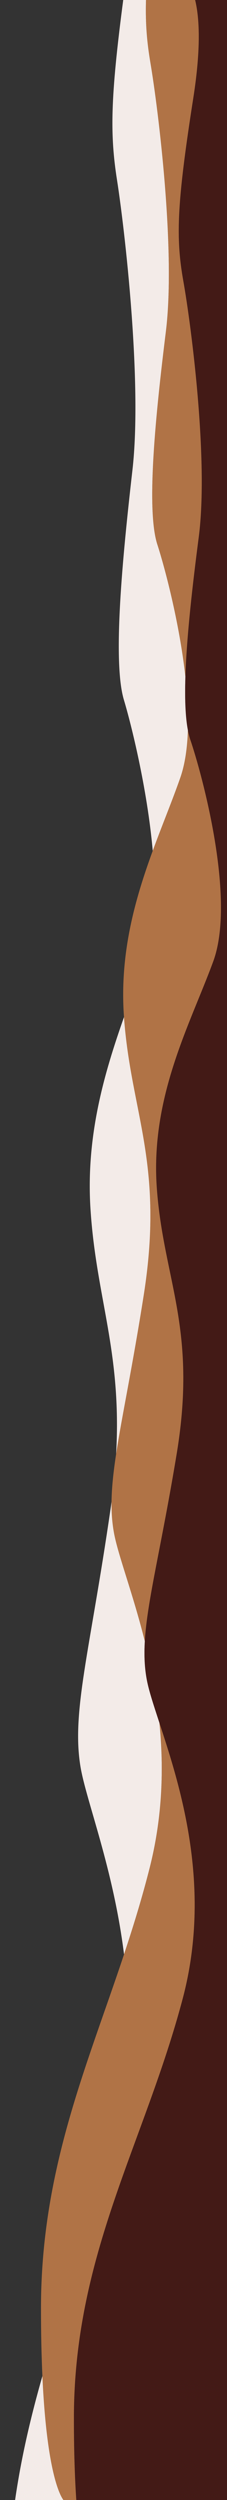<?xml version="1.0" encoding="utf-8"?>
<!-- Generator: Adobe Illustrator 27.7.0, SVG Export Plug-In . SVG Version: 6.00 Build 0)  -->
<svg version="1.1" id="Ebene_1" xmlns="http://www.w3.org/2000/svg" xmlns:xlink="http://www.w3.org/1999/xlink" x="0px" y="0px"
	 viewBox="0 0 136.85 1502.3" style="enable-background:new 0 0 136.85 1502.3;" xml:space="preserve">
<rect x="0" y="0" width="136.85" height="1502.3" fill="#333333" stroke="none"/>
<style type="text/css">
	.st0{fill:none;}
	.st1{fill:#F3EBE8;}
	.st2{fill:#B07346;}
	.st3{fill:#431A16;}
</style>
<g>
	<path class="st0" d="M9.1,1502.3c3.78-26.16,9.64-50.64,16.47-74.51c-0.54-11.69-0.85-25.15-0.85-40.68
		c0-83.02,27.33-144.5,50.06-212.7c-6.42-51.47-22.77-92.12-26.21-112.52c-5.56-32.89,5.56-69.06,18-154.56
		c0.25-1.7,0.48-3.38,0.7-5.04c0.12-8.5,1.12-17.75,2.75-28.46c3.51-61.94-12.02-93.77-15.45-147.37
		c-2.83-44.26,8.46-81.91,20.21-115.31c-0.02-0.23-0.04-0.46-0.05-0.69c-2.6-37.67,6.72-70.17,17.37-99.2
		c-3.31-37.49-13.04-76.26-17.37-90.64c-6.93-23.02-0.9-85.5,5.13-138.12c6.03-52.62-4.64-144.69-9.29-174.29
		C66.29,81.04,66.48,59.4,74.29,0H0v1502.3H9.1z"/>
	<path class="st1" d="M70.55,108.22c4.64,29.6,15.32,121.68,9.29,174.29c-6.03,52.62-12.07,115.1-5.13,138.12
		c4.33,14.38,14.06,53.15,17.37,90.64c5.71-15.56,11.8-30.13,16.63-43.95c2.84-8.12,4.22-17.92,4.57-28.53
		c-1.55-8.07-1.92-19.23-1.51-32.15c-3.68-33.27-12.76-66.68-16.9-79.42c-6.93-21.32-0.9-79.19,5.13-127.92
		c6.03-48.73-4.64-134.01-9.29-161.42C88.63,25.58,87.61,14.51,88.02,0H74.29C66.48,59.4,66.29,81.04,70.55,108.22z"/>
	<path class="st1" d="M96.1,1035.26c-3.46-10.53-6.32-19.17-7.54-25.57c-1.42-7.41-1.75-15-1.25-23.47
		c-7.27-29.02-16.16-51.75-18.59-65.11c-1.1-6.05-1.55-12.21-1.46-18.84c-0.22,1.66-0.45,3.34-0.7,5.04
		c-12.44,85.5-23.56,121.68-18,154.56c3.45,20.4,19.8,61.05,26.21,112.52c5.62-16.87,10.96-34.15,15.54-52.27
		C98.08,1091.32,98.79,1061.9,96.1,1035.26z"/>
	<path class="st1" d="M74.76,611.16c-11.75,33.4-23.04,71.05-20.21,115.31c3.43,53.6,18.96,85.42,15.45,147.37
		c3.5-22.95,9.91-52.58,16.71-95.86C99.1,699.11,78.88,668.57,74.76,611.16z"/>
	<path class="st1" d="M9.1,1502.3h29.14c-2.03-2.7-10.03-16.85-12.68-74.51C18.74,1451.66,12.88,1476.14,9.1,1502.3z"/>
	<path class="st2" d="M110.15,1201.03c17.98-67.8-1.82-128.54-14.05-165.77c2.69,26.64,1.99,56.06-5.79,86.88
		c-4.57,18.12-9.91,35.4-15.54,52.27c-22.73,68.2-50.06,129.69-50.06,212.7c0,15.53,0.32,28.99,0.85,40.68
		c2.64,57.66,10.64,71.81,12.68,74.51h7.76c-0.89-13.31-1.44-29.46-1.44-49.06C44.55,1354.67,87.08,1288,110.15,1201.03z"/>
	<path class="st2" d="M68.71,921.12c2.44,13.36,11.33,36.09,18.59,65.11c1.46-24.66,9.99-56.67,19.25-112.78
		c12.44-75.37-8-104.36-12-159.44c-4-55.08,20.15-98.56,34-136.25c13.85-37.69-6.91-113.06-13.85-133.35
		c-0.56-1.64-1.03-3.54-1.43-5.61c-0.35,10.62-1.73,20.41-4.57,28.53c-4.83,13.82-10.92,28.39-16.63,43.95
		c-10.65,29.02-19.97,61.53-17.37,99.2c0.02,0.23,0.03,0.46,0.05,0.69c4.11,57.42,24.34,87.95,11.95,166.82
		c-6.8,43.28-13.2,72.91-16.71,95.86c-1.63,10.71-2.63,19.95-2.75,28.46C67.16,908.91,67.61,915.08,68.71,921.12z"/>
	<path class="st2" d="M90.71,37.88c4.64,27.41,15.32,112.69,9.29,161.42c-6.03,48.73-12.07,106.6-5.13,127.92
		c4.14,12.74,13.22,46.15,16.9,79.42c0.79-24.78,4.43-55.97,8.07-83.99c6.03-46.38-4.64-127.55-9.29-153.65
		c-4.64-26.09-4-46.38,6-110.16c4.79-30.56,3.61-48.47,1.09-58.84H88.02C87.61,14.51,88.63,25.58,90.71,37.88z"/>
	<path class="st3" d="M116.55,58.84c-10,63.78-10.64,84.07-6,110.16c4.64,26.09,15.32,107.26,9.29,153.65
		c-3.65,28.02-7.29,59.21-8.07,83.99c-0.41,12.91-0.04,24.08,1.51,32.15c0.4,2.08,0.87,3.97,1.43,5.61
		c6.93,20.29,27.69,95.67,13.85,133.35c-13.85,37.69-38,81.17-34,136.25c4,55.08,24.44,84.07,12,159.44
		c-9.26,56.12-17.79,88.13-19.25,112.78c-0.5,8.46-0.17,16.06,1.25,23.47c1.23,6.39,4.08,15.04,7.54,25.57
		c12.24,37.22,32.03,97.97,14.05,165.77c-23.07,86.97-65.59,153.65-65.59,252.21c0,19.6,0.55,35.75,1.44,49.06h90.86V0h-19.21
		C120.17,10.37,121.34,28.28,116.55,58.84z"/>
</g>
</svg>
